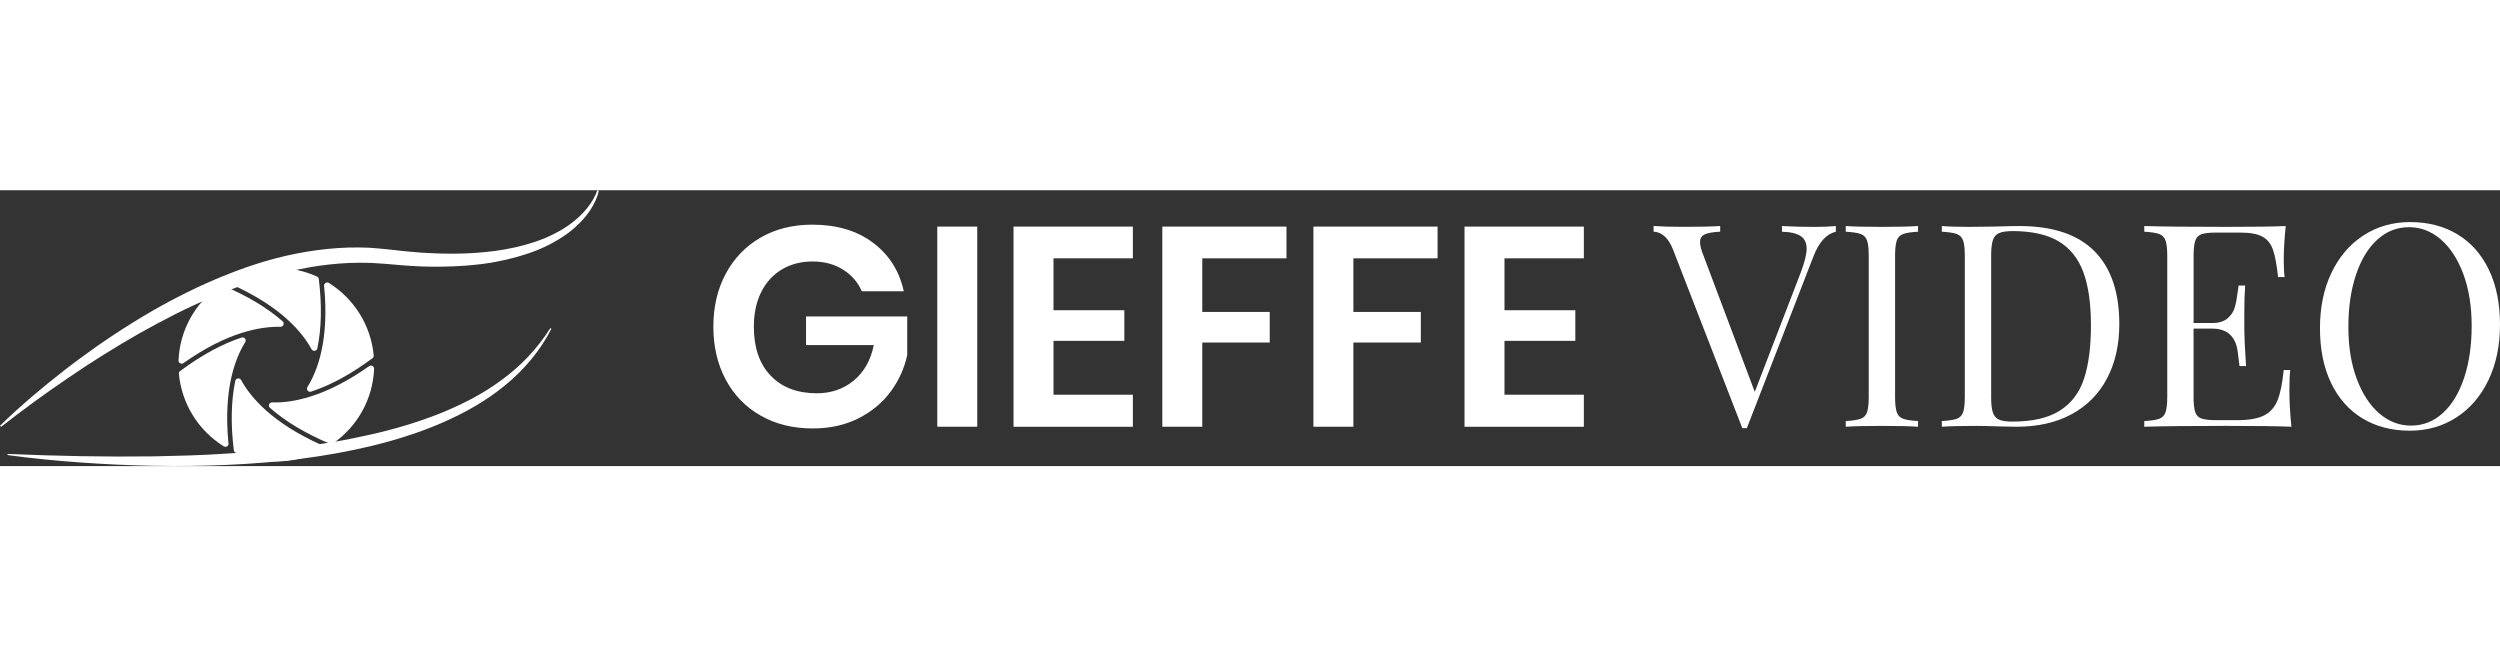 <svg xmlns="http://www.w3.org/2000/svg" viewBox="0 0 713.77 78.76" style="enable-background:new 0 0 713.77 78.76;" xml:space="preserve" width="300px">
<rect x="0" y="0" width="713.77" height="78.76" fill="#333333" stroke="none"/>
<style type="text/css">
	.logo-1{fill:none;stroke:#E92E00;stroke-width:5;stroke-miterlimit:10;}
	.logo2{fill:none;}
	.logo-3{fill:#FFFFFF;}
</style>
<g>
	<path class="logo-1" d="M43.9,33.74"/>
</g>
<g>
	<path class="logo2" d="M105.96,31.71v-1.48c0-0.13,0.02-0.25,0.02-0.38h-6.18v1.86H105.96z"/>
</g>
<g>
	<g>
		<path class="logo-3" d="M170.96,0.11c-0.4,2.05-1.37,3.9-2.49,5.65c-1.16,1.73-2.57,3.28-4.12,4.69c-1.54,1.43-3.27,2.63-5.06,3.7
			c-0.89,0.56-1.82,1.02-2.75,1.52c-0.47,0.24-0.94,0.45-1.42,0.67c-0.47,0.22-0.95,0.45-1.43,0.64c-3.87,1.57-7.91,2.65-11.98,3.43
			l-1.53,0.29c-0.51,0.08-1.02,0.15-1.53,0.22c-1.02,0.13-2.05,0.29-3.08,0.37c-1.03,0.09-2.05,0.21-3.08,0.27l-3.08,0.17
			c-4.1,0.15-8.22,0.17-12.29-0.15c-2.05-0.09-4.07-0.32-6.11-0.49c-0.52-0.05-0.99-0.08-1.46-0.11l-1.41-0.09
			c-0.94-0.05-1.88-0.14-2.83-0.16c-7.56-0.22-15.18,0.67-22.63,2.45c-7.5,1.63-14.81,4.26-21.97,7.29c-0.9,0.38-1.8,0.74-2.69,1.14
			l-2.66,1.21c-1.79,0.78-3.52,1.69-5.28,2.54c-3.48,1.79-6.95,3.61-10.37,5.55c-6.82,3.9-13.54,8.08-20.08,12.56
			c-6.58,4.44-13,9.15-19.31,14.07L0,67.23c5.73-5.59,11.85-10.74,18.15-15.66c3.15-2.46,6.38-4.81,9.65-7.12
			c1.65-1.12,3.28-2.28,4.96-3.36l2.51-1.64l2.54-1.59c6.78-4.24,13.84-8.04,21.15-11.32c7.31-3.26,14.87-6.02,22.69-7.82
			c7.81-1.78,15.86-2.68,23.88-2.3c2,0.14,4,0.34,5.99,0.54c1.98,0.21,3.95,0.49,5.94,0.62l2.98,0.25l2.98,0.15l1.49,0.07l1.49,0.03
			c0.99,0.01,1.99,0.05,2.98,0.04c7.94-0.06,15.96-0.87,23.5-3.43c0.48-0.15,0.93-0.33,1.4-0.51c0.46-0.18,0.93-0.35,1.38-0.54
			c0.9-0.41,1.82-0.79,2.69-1.26c1.77-0.9,3.46-1.93,5.03-3.15c1.56-1.21,3.02-2.57,4.25-4.11c1.22-1.54,2.3-3.25,2.88-5.1
			L170.96,0.11z"/>
	</g>
	<g>
		<path class="logo-3" d="M2.21,75.29c13.97,0.6,27.88,0.87,41.75,0.69c1.73-0.03,3.47-0.07,5.2-0.13c1.73-0.04,3.46-0.08,5.19-0.14
			c3.46-0.11,6.91-0.28,10.36-0.52c6.9-0.4,13.78-0.99,20.6-1.89c3.42-0.42,6.82-0.9,10.2-1.48c3.38-0.58,6.74-1.29,10.08-2.02
			c6.68-1.48,13.25-3.43,19.59-5.9c6.31-2.52,12.44-5.58,17.9-9.63c5.51-3.98,10.32-8.99,14.04-14.9l0.31,0.16
			c-3.16,6.26-7.79,11.72-13.2,16.15c-2.71,2.22-5.6,4.22-8.62,5.98c-3.02,1.76-6.16,3.33-9.37,4.72c-3.21,1.4-6.49,2.63-9.81,3.7
			c-3.33,1.08-6.69,2.04-10.09,2.86c-3.4,0.82-6.82,1.54-10.26,2.17c-3.44,0.61-6.9,1.14-10.36,1.59
			c-13.87,1.72-27.87,2.21-41.83,1.98c-6.98-0.13-13.96-0.45-20.92-0.95c-6.96-0.51-13.91-1.17-20.84-2.12L2.21,75.29z"/>
	</g>
</g>
<g>
	<g>
		<g>
			<path class="logo-3" d="M106.81,50.99c0.02-0.34-0.17-0.66-0.47-0.82c-0.3-0.16-0.67-0.14-0.95,0.05
				c-12.63,8.94-22.18,10.55-27.69,10.35c-0.36,0-0.72,0.21-0.86,0.56c-0.14,0.35-0.05,0.75,0.23,0.99
				c4.41,3.89,10.18,7.34,17.15,10.27c0.11,0.05,0.23,0.07,0.35,0.07c0.18,0,0.37-0.05,0.52-0.16
				C102.17,67.32,106.44,59.55,106.81,50.99z"/>
		</g>
		<g>
			<path class="logo-3" d="M87.77,56.19c-0.2,0.32-0.17,0.72,0.06,1.01c0.17,0.22,0.44,0.34,0.7,0.34c0.1,0,0.19-0.02,0.29-0.04
				c5.6-1.84,11.49-5.05,17.53-9.55c0.25-0.18,0.38-0.49,0.35-0.79c-0.83-8.54-5.49-16.09-12.79-20.69
				c-0.29-0.18-0.66-0.18-0.95-0.01c-0.29,0.18-0.46,0.5-0.43,0.84C94.03,42.47,90.77,51.38,87.77,56.19z"/>
		</g>
		<g>
			<path class="logo-3" d="M66.03,26.85c14.03,6.3,20.2,13.55,22.91,18.53c0.16,0.29,0.46,0.47,0.79,0.47c0.04,0,0.08,0,0.13-0.01
				c0.37-0.05,0.67-0.34,0.75-0.7c1.19-5.72,1.32-12.38,0.41-19.8c-0.04-0.31-0.23-0.57-0.52-0.7c-3.64-1.64-7.66-2.51-11.64-2.51
				c-4.44,0-8.89,1.08-12.86,3.12c-0.3,0.16-0.49,0.47-0.48,0.81C65.51,26.41,65.71,26.71,66.03,26.85z"/>
		</g>
		<g>
			<path class="logo-3" d="M50.97,48.58c-0.02,0.34,0.16,0.66,0.47,0.82c0.13,0.07,0.28,0.11,0.43,0.11c0.18,0,0.37-0.05,0.52-0.16
				C65.02,40.4,74.6,38.86,80.08,38.99c0.36,0.01,0.72-0.22,0.86-0.56c0.14-0.35,0.04-0.74-0.24-0.99
				c-4.41-3.89-10.18-7.34-17.15-10.26c-0.28-0.12-0.62-0.09-0.87,0.1C55.61,32.25,51.34,40.02,50.97,48.58z"/>
		</g>
		<g>
			<path class="logo-3" d="M70.01,43.38c0.2-0.32,0.18-0.73-0.06-1.02c-0.23-0.29-0.63-0.41-0.99-0.29c-5.6,1.84-11.5,5.06-17.54,9.56
				c-0.25,0.18-0.38,0.49-0.35,0.79c0.83,8.55,5.49,16.09,12.79,20.69c0.15,0.1,0.32,0.14,0.48,0.14c0.01,0,0.02,0,0.03,0
				c0.5,0,0.89-0.4,0.89-0.89c0-0.1-0.02-0.2-0.05-0.29C63.78,57.02,67.03,48.17,70.01,43.38z"/>
		</g>
		<g>
			<path class="logo-3" d="M91.75,72.72c-14.03-6.3-20.2-13.56-22.91-18.53c-0.18-0.33-0.55-0.5-0.92-0.46
				c-0.37,0.05-0.67,0.34-0.75,0.7c-1.19,5.72-1.33,12.38-0.41,19.8c0.04,0.31,0.23,0.58,0.52,0.7c3.64,1.64,7.66,2.5,11.65,2.5
				c4.45,0,8.89-1.08,12.86-3.12c0.3-0.16,0.49-0.48,0.49-0.82C92.27,73.16,92.07,72.86,91.75,72.72z"/>
		</g>
	</g>
</g>
<g>
	<path class="logo-3" d="M249.22,14.96c4.59,3.43,7.53,8.05,8.82,13.88h-11.98c-1.13-2.59-2.93-4.65-5.38-6.19
		c-2.46-1.54-5.36-2.31-8.7-2.31c-3.29,0-6.21,0.76-8.74,2.27c-2.54,1.51-4.51,3.67-5.91,6.47c-1.4,2.81-2.1,6.1-2.1,9.87
		c0,5.99,1.6,10.66,4.82,14c3.21,3.35,7.59,5.02,13.15,5.02c4.1,0,7.62-1.21,10.56-3.64c2.94-2.43,4.84-5.8,5.71-10.12h-19.34v-8.17
		h28.89v11.01c-0.81,3.78-2.39,7.26-4.73,10.44c-2.35,3.18-5.42,5.73-9.23,7.65c-3.8,1.92-8.16,2.87-13.07,2.87
		c-5.61,0-10.56-1.23-14.85-3.68c-4.29-2.45-7.61-5.88-9.95-10.28c-2.35-4.4-3.52-9.43-3.52-15.09s1.17-10.7,3.52-15.09
		s5.65-7.84,9.91-10.32c4.26-2.48,9.2-3.72,14.81-3.72C238.86,9.82,244.64,11.53,249.22,14.96z"/>
	<path class="logo-3" d="M279.01,10.38v57.14H267.6V10.38H279.01z"/>
	<path class="logo-3" d="M300.78,19.45v14.81h20.23V43h-20.23v15.38h22.66v9.15h-34.07V10.38h34.07v9.06H300.78z"/>
	<path class="logo-3" d="M367.3,10.38v9.06h-24.04v15.3h19.26v8.74h-19.26v24.04h-11.41V10.38H367.3z"/>
	<path class="logo-3" d="M410.44,10.38v9.06H386.4v15.3h19.26v8.74H386.4v24.04h-11.41V10.38H410.44z"/>
	<path class="logo-3" d="M429.54,19.45v14.81h20.23V43h-20.23v15.38h22.66v9.15h-34.07V10.38h34.07v9.06H429.54z"/>
	<path class="logo-3" d="M524.15,10.22v1.62c-2.7,0.65-4.83,2.99-6.39,7.04l-19.02,49.04h-0.65h-0.65l-19.75-50.91
		c-1.29-3.34-3.16-5.07-5.58-5.18v-1.62c2.16,0.16,5.04,0.24,8.66,0.24c4.64,0,8.09-0.08,10.36-0.24v1.62
		c-2.05,0.11-3.52,0.36-4.41,0.77c-0.89,0.4-1.34,1.15-1.34,2.23c0,0.92,0.32,2.19,0.97,3.8L501,57.57l13.19-34.23
		c1.08-2.91,1.62-5.13,1.62-6.64c0-1.67-0.58-2.89-1.74-3.64c-1.16-0.75-2.93-1.16-5.3-1.21v-1.62c3.08,0.16,6.18,0.24,9.31,0.24
		C520.51,10.46,522.53,10.38,524.15,10.22z"/>
	<path class="logo-3" d="M547.62,11.84c-1.94,0.11-3.36,0.32-4.25,0.65c-0.89,0.32-1.5,0.94-1.82,1.86c-0.32,0.92-0.49,2.4-0.49,4.45
		v40.14c0,2.05,0.16,3.54,0.49,4.45c0.32,0.92,0.93,1.54,1.82,1.86c0.89,0.32,2.31,0.54,4.25,0.65v1.62
		c-2.48-0.16-5.91-0.24-10.28-0.24c-4.64,0-8.09,0.08-10.36,0.24V65.9c1.94-0.11,3.36-0.32,4.25-0.65c0.89-0.32,1.5-0.94,1.82-1.86
		c0.32-0.92,0.49-2.4,0.49-4.45V18.8c0-2.05-0.16-3.53-0.49-4.45c-0.32-0.92-0.93-1.54-1.82-1.86c-0.89-0.32-2.31-0.54-4.25-0.65
		v-1.62c2.27,0.16,5.72,0.24,10.36,0.24c4.32,0,7.74-0.08,10.28-0.24V11.84z"/>
	<path class="logo-3" d="M597.96,17.38c4.75,4.77,7.12,11.72,7.12,20.84c0,5.88-1.16,11.04-3.48,15.46
		c-2.32,4.42-5.68,7.84-10.08,10.24c-4.4,2.4-9.64,3.6-15.74,3.6l-4.69-0.08c-3.02-0.11-5.23-0.16-6.64-0.16
		c-4.42,0-7.77,0.08-10.04,0.24V65.9c1.94-0.11,3.36-0.32,4.25-0.65c0.89-0.32,1.5-0.94,1.82-1.86c0.32-0.92,0.49-2.4,0.49-4.45
		V18.8c0-2.05-0.16-3.53-0.49-4.45c-0.32-0.92-0.93-1.54-1.82-1.86c-0.89-0.32-2.31-0.54-4.25-0.65v-1.62
		c1.89,0.16,4.5,0.24,7.85,0.24l6.88-0.08c3.67-0.11,6.12-0.16,7.37-0.16C586.06,10.22,593.21,12.61,597.96,17.38z M570.72,12.24
		c-0.84,0.38-1.42,1.05-1.74,2.02c-0.32,0.97-0.49,2.43-0.49,4.37v40.47c0,1.94,0.16,3.4,0.49,4.37c0.32,0.97,0.9,1.65,1.74,2.02
		c0.84,0.38,2.12,0.57,3.84,0.57c5.72,0,10.22-1.04,13.52-3.12c3.29-2.08,5.6-5.11,6.92-9.11c1.32-3.99,1.98-9.09,1.98-15.3
		c0-6.2-0.73-11.26-2.18-15.18c-1.46-3.91-3.82-6.84-7.08-8.78c-3.26-1.94-7.68-2.91-13.23-2.91
		C572.82,11.68,571.56,11.87,570.72,12.24z"/>
	<path class="logo-3" d="M654.21,67.52c-3.67-0.16-9.85-0.24-18.53-0.24c-10.36,0-18.18,0.08-23.47,0.24V65.9
		c1.94-0.11,3.36-0.32,4.25-0.65c0.89-0.32,1.5-0.94,1.82-1.86c0.32-0.92,0.49-2.4,0.49-4.45V18.8c0-2.05-0.16-3.53-0.49-4.45
		c-0.32-0.92-0.93-1.54-1.82-1.86c-0.89-0.32-2.31-0.54-4.25-0.65v-1.62c5.29,0.16,13.11,0.24,23.47,0.24
		c7.93,0,13.57-0.08,16.92-0.24c-0.38,3.56-0.57,6.75-0.57,9.55c0,2.1,0.08,3.78,0.24,5.02h-1.86c-0.38-3.51-0.86-6.11-1.46-7.81
		c-0.59-1.7-1.59-2.94-2.99-3.72c-1.4-0.78-3.53-1.17-6.39-1.17h-6.72c-1.94,0-3.36,0.15-4.25,0.45c-0.89,0.3-1.5,0.9-1.82,1.82
		c-0.32,0.92-0.49,2.4-0.49,4.45v19.1h5.34c1.89,0,3.34-0.45,4.37-1.34c1.02-0.89,1.71-1.94,2.06-3.16
		c0.35-1.21,0.63-2.74,0.85-4.57l0.24-1.62h1.86c-0.16,2.27-0.24,4.8-0.24,7.61v3.88c0,2.75,0.16,6.58,0.49,11.49h-1.86
		c-0.05-0.38-0.22-1.69-0.49-3.93c-0.27-2.24-1.01-3.92-2.23-5.06c-1.21-1.13-2.9-1.7-5.06-1.7h-5.34v19.42
		c0,2.05,0.16,3.54,0.49,4.45c0.32,0.92,0.93,1.53,1.82,1.82c0.89,0.3,2.31,0.45,4.25,0.45h5.91c3.34,0,5.89-0.45,7.65-1.34
		c1.75-0.89,3.04-2.32,3.84-4.29c0.81-1.97,1.4-4.87,1.78-8.7h1.86c-0.16,1.46-0.24,3.4-0.24,5.83
		C653.64,60.24,653.83,63.69,654.21,67.52z"/>
	<path class="logo-3" d="M701.59,12.57c3.86,2.32,6.85,5.68,8.98,10.08c2.13,4.4,3.2,9.65,3.2,15.74c0,5.94-1.09,11.2-3.28,15.78
		s-5.23,8.15-9.15,10.68c-3.91,2.54-8.35,3.8-13.31,3.8c-5.13,0-9.62-1.16-13.48-3.48c-3.86-2.32-6.85-5.68-8.98-10.08
		c-2.13-4.4-3.2-9.64-3.2-15.74c0-5.93,1.09-11.2,3.28-15.78s5.23-8.15,9.15-10.68c3.91-2.54,8.35-3.8,13.31-3.8
		C693.24,9.09,697.74,10.25,701.59,12.57z M678.69,14.15c-2.62,2.4-4.64,5.76-6.07,10.08c-1.43,4.32-2.14,9.25-2.14,14.81
		c0,5.61,0.79,10.55,2.39,14.81c1.59,4.26,3.74,7.55,6.43,9.87c2.7,2.32,5.72,3.48,9.06,3.48c3.45,0,6.49-1.2,9.11-3.6
		c2.62-2.4,4.64-5.76,6.07-10.08c1.43-4.32,2.14-9.25,2.14-14.81c0-5.61-0.8-10.55-2.39-14.81c-1.59-4.26-3.74-7.55-6.43-9.87
		c-2.7-2.32-5.72-3.48-9.06-3.48C684.34,10.55,681.31,11.75,678.69,14.15z"/>
</g>
</svg>

